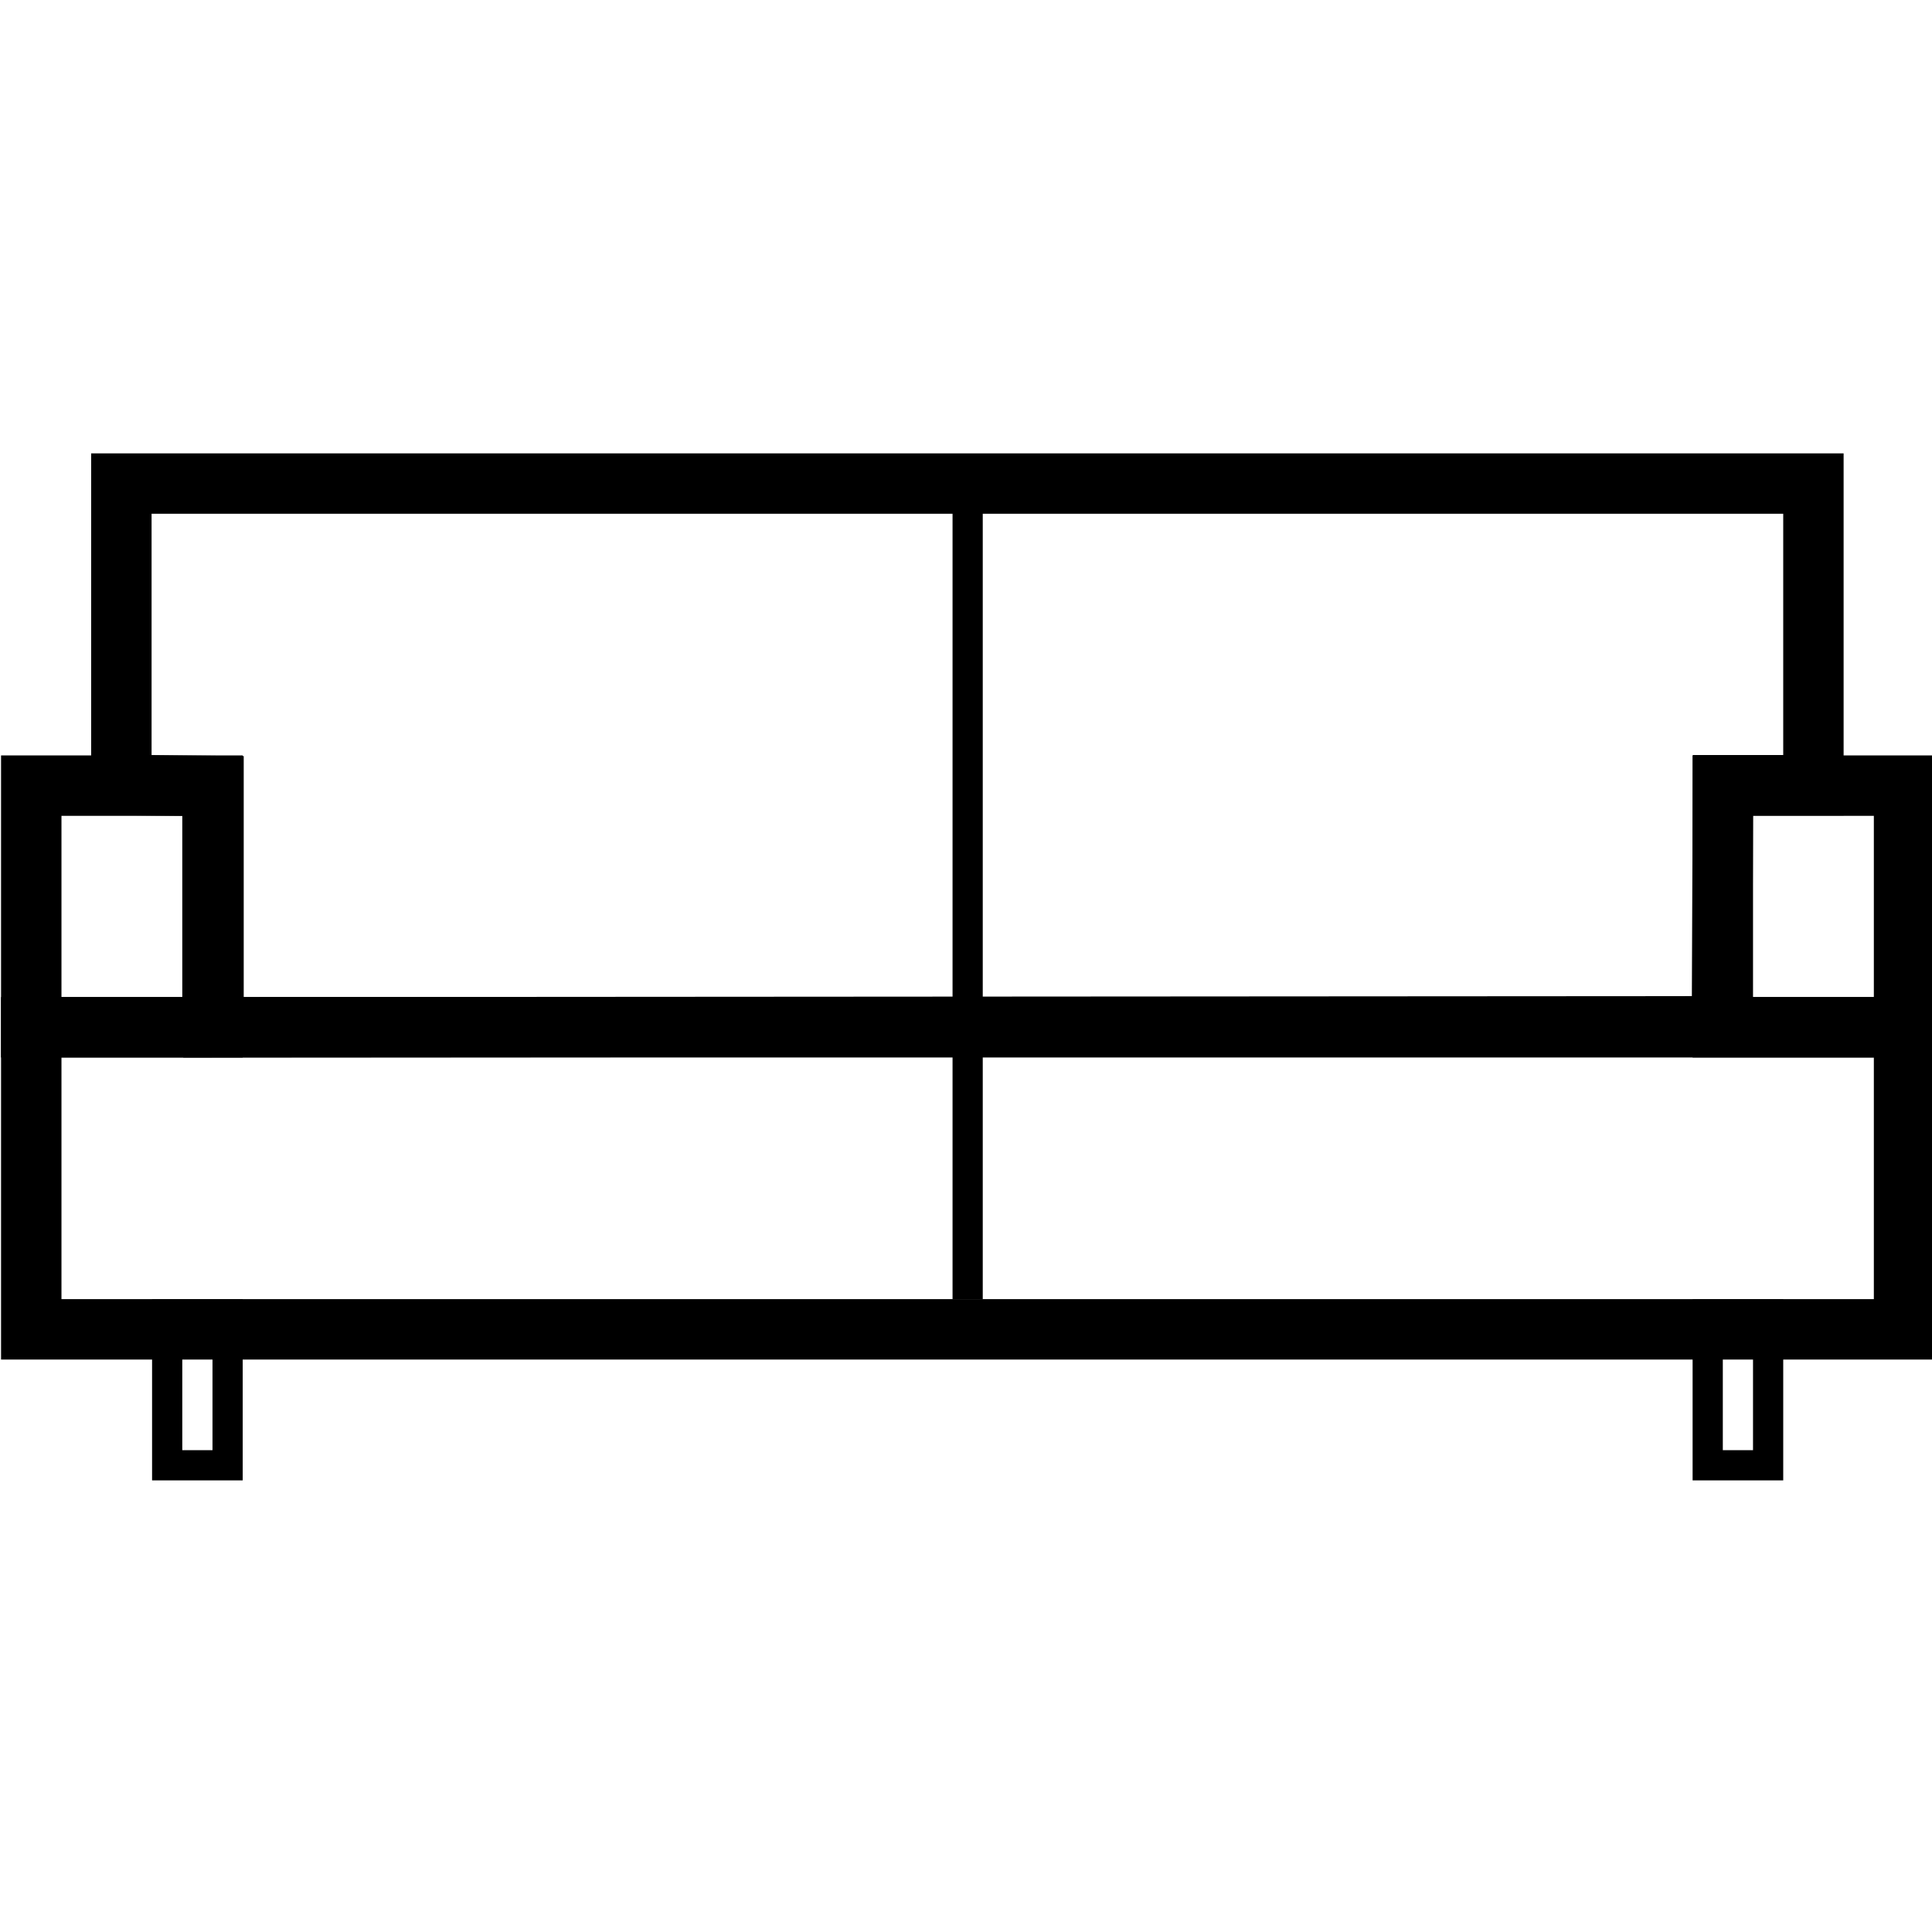 <?xml version="1.0" encoding="UTF-8" standalone="no"?>
<!-- Generator: Adobe Illustrator 16.0.0, SVG Export Plug-In . SVG Version: 6.00 Build 0)  -->

<svg
   xmlns:dc="http://purl.org/dc/elements/1.1/"
   xmlns:cc="http://creativecommons.org/ns#"
   xmlns:rdf="http://www.w3.org/1999/02/22-rdf-syntax-ns#"
   xmlns:svg="http://www.w3.org/2000/svg"
   xmlns="http://www.w3.org/2000/svg"
   xmlns:sodipodi="http://sodipodi.sourceforge.net/DTD/sodipodi-0.dtd"
   xmlns:inkscape="http://www.inkscape.org/namespaces/inkscape"
   version="1.1"
   x="0px"
   y="0px"
   width="256"
   height="256"
   viewBox="0 0 256 256"
   enable-background="new 0 0 1190.55 841.89"
   xml:space="preserve"
   id="svg2"
   inkscape:version="0.48.5 r10040"
   sodipodi:docname="couch.svg"><defs
     id="defs153" /><sodipodi:namedview
     pagecolor="#ffffff"
     bordercolor="#666666"
     borderopacity="1"
     objecttolerance="10"
     gridtolerance="10"
     guidetolerance="10"
     inkscape:pageopacity="0"
     inkscape:pageshadow="2"
     inkscape:window-width="2880"
     inkscape:window-height="1752"
     id="namedview151"
     showgrid="false"
     fit-margin-top="0"
     fit-margin-left="0"
     fit-margin-right="0"
     fit-margin-bottom="0"
     inkscape:zoom="4.4851465"
     inkscape:cx="91.015706"
     inkscape:cy="147.09618"
     inkscape:window-x="0"
     inkscape:window-y="48"
     inkscape:window-maximized="1"
     inkscape:current-layer="svg2" /><g
     id="Couch"
     transform="matrix(3.202,0,0,3.202,-2305.301,-1148.682)"><g
       id="g5"><path
         d="m 797.5,402.5 v 10 h -75 v -10 h 75 M 800,400 h -80 v 15 h 80 v -15 l 0,0 z"
         id="path7"
         inkscape:connector-curvature="0" /><path
         d="m 727.5,392.5 v 7.5 h -5 v -7.5 h 5 M 730,390 h -10 v 12.5 h 10 V 390 l 0,0 z"
         id="path9"
         inkscape:connector-curvature="0" /><path
         d="m 797.5,392.5 v 7.5 h -5 v -7.5 h 5 M 800,390 h -10 v 12.5 h 10 V 390 l 0,0 z"
         id="path11"
         inkscape:connector-curvature="0" /><path
         d="m 793.75,380 v 9.984 h -1.25 -2.49 l -0.01,2.49 -0.031,7.486 -59.927,0.039 v -7.499 -2.473 l -2.473,-0.027 -1.34,-0.015 V 380 h 67.521 m 2.5,-2.5 h -72.521 v 14.958 l 3.812,0.042 v 10 l 64.917,-0.042 0.041,-9.974 h 3.75 V 377.5 l 10e-4,0 z"
         id="path13"
         inkscape:connector-curvature="0" /><rect
         x="759.375"
         y="378.688"
         width="1.25"
         height="33.812"
         id="rect15" /><path
         d="m 728.75,413.75 v 5 h -1.25 v -5 h 1.25 M 730,412.5 h -3.75 V 420 H 730 v -7.5 l 0,0 z"
         id="path17"
         inkscape:connector-curvature="0" /><path
         d="m 792.5,413.75 v 5 h -1.25 v -5 h 1.25 m 1.25,-1.25 H 790 v 7.5 h 3.75 v -7.5 l 0,0 z"
         id="path19"
         inkscape:connector-curvature="0" /></g></g><g
     id="WeMo"
     display="none"
     style="display:none"
     transform="translate(-720,-164)"><g
       display="inline"
       id="g22"
       style="display:inline"><path
         d="m 782.5,342.5 v 75 h -45.016 v -75 H 782.5 M 785,340 h -50.016 v 80 H 785 v -80 l 0,0 z"
         id="path24"
         inkscape:connector-curvature="0" /><path
         d="m 760,378.75 c 8.96,0 16.25,7.29 16.25,16.25 0,8.96 -7.29,16.25 -16.25,16.25 -8.96,0 -16.25,-7.29 -16.25,-16.25 0,-8.96 7.29,-16.25 16.25,-16.25 m 0,-1.25 c -9.665,0 -17.5,7.835 -17.5,17.5 0,9.665 7.835,17.5 17.5,17.5 9.665,0 17.5,-7.835 17.5,-17.5 0,-9.665 -7.835,-17.5 -17.5,-17.5 l 0,0 z"
         id="path26"
         inkscape:connector-curvature="0" /><circle
         cx="753.771"
         cy="395"
         r="2.5"
         id="circle28"
         sodipodi:cx="753.771"
         sodipodi:cy="395"
         sodipodi:rx="2.5"
         sodipodi:ry="2.5"
         d="m 756.271,395 c 0,1.381 -1.119,2.5 -2.5,2.5 -1.381,0 -2.5,-1.119 -2.5,-2.5 0,-1.381 1.119,-2.5 2.5,-2.5 1.381,0 2.5,1.119 2.5,2.5 z" /><circle
         cx="766.25"
         cy="395"
         r="2.5"
         id="circle30"
         sodipodi:cx="766.25"
         sodipodi:cy="395"
         sodipodi:rx="2.5"
         sodipodi:ry="2.5"
         d="m 768.75,395 c 0,1.381 -1.119,2.5 -2.5,2.5 -1.381,0 -2.5,-1.119 -2.5,-2.5 0,-1.381 1.119,-2.5 2.5,-2.5 1.381,0 2.5,1.119 2.5,2.5 z" /><g
         id="g32"><line
           x1="742.5"
           y1="355"
           x2="777.5"
           y2="355"
           id="line34" /><rect
           x="742.5"
           y="353.75"
           width="35"
           height="2.5"
           id="rect36" /></g><g
         id="g38"><line
           x1="742.5"
           y1="365"
           x2="777.5"
           y2="365"
           id="line40" /><rect
           x="742.5"
           y="363.75"
           width="35"
           height="2.5"
           id="rect42" /></g></g></g><g
     id="Deckenlampe"
     display="none"
     style="display:none"
     transform="translate(-720,-164)"><g
       display="inline"
       id="g45"
       style="display:inline"><path
         d="m 767.994,367.5 8.89,40 h -53.768 l 8.89,-40 h 35.988 M 770,365 h -40 l -10,45 h 60 l -10,-45 0,0 z"
         id="path47"
         inkscape:connector-curvature="0" /><rect
         x="748.75"
         y="340.375"
         width="2.5"
         height="25.625"
         id="rect49" /><path
         d="m 741.376,409.978 17.518,0.142 c -0.113,4.732 -3.998,8.547 -8.757,8.547 -4.807,0 -8.722,-3.892 -8.761,-8.689 m -1.181,-1.26 c -0.046,0.39 -0.069,0.786 -0.069,1.188 0,5.528 4.481,10.01 10.011,10.01 5.528,0 10.01,-4.482 10.01,-10.01 0,-0.347 -0.018,-0.689 -0.053,-1.027 l -19.899,-0.161 0,0 z"
         id="path51"
         inkscape:connector-curvature="0" /><rect
         x="734.938"
         y="340.021"
         width="29.917"
         height="1.25"
         id="rect53" /></g></g><g
     id="Lampe_2"
     display="none"
     style="display:none"
     transform="translate(-720,-164)"><g
       display="inline"
       id="g56"
       style="display:inline"><rect
         x="740"
         y="417.48"
         width="40.016"
         height="2.5"
         id="rect58" /><rect
         x="759.45"
         y="349.929"
         transform="matrix(0.708,0.707,-0.707,0.708,473.215,-440.985)"
         width="19.788"
         height="2.5"
         id="rect60" /><rect
         x="739.743"
         y="337.213"
         transform="matrix(0.707,0.708,-0.708,0.707,472.932,-418.453)"
         width="2.499"
         height="47.542"
         id="rect62" /><rect
         x="716.126"
         y="399.274"
         transform="matrix(0.706,0.708,-0.708,0.706,501.37,-407.533)"
         width="51.497"
         height="2.5"
         id="rect64" /><path
         d="m 781.766,374.917 6.512,0.011 c -0.33,1.493 -1.664,2.614 -3.254,2.614 -1.595,0 -2.932,-1.126 -3.258,-2.625 m -1.295,-1.252 c -0.021,0.178 -0.031,0.359 -0.031,0.543 0,2.532 2.051,4.584 4.584,4.584 2.531,0 4.582,-2.052 4.582,-4.584 0,-0.158 0.003,-0.373 -0.014,-0.527 l -9.121,-0.016 0,0 z"
         id="path66"
         inkscape:connector-curvature="0" /><path
         d="m 760.062,341.25 c 1.068,0 1.938,0.869 1.938,1.938 0,1.069 -0.869,1.938 -1.938,1.938 -1.069,0 -1.938,-0.869 -1.938,-1.938 0,-1.069 0.87,-1.938 1.938,-1.938 m 0,-1.25 c -1.761,0 -3.188,1.427 -3.188,3.188 0,1.761 1.427,3.188 3.188,3.188 1.761,0 3.188,-1.427 3.188,-3.188 0,-1.761 -1.427,-3.188 -3.188,-3.188 l 0,0 z"
         id="path68"
         inkscape:connector-curvature="0" /><path
         d="m 778.192,358.036 c 1.068,0 1.938,0.869 1.938,1.938 0,1.069 -0.869,1.938 -1.938,1.938 -1.069,0 -1.938,-0.869 -1.938,-1.938 0,-1.069 0.87,-1.938 1.938,-1.938 m 0,-1.25 c -1.761,0 -3.188,1.427 -3.188,3.188 0,1.761 1.427,3.188 3.188,3.188 1.761,0 3.188,-1.427 3.188,-3.188 0,-1.761 -1.427,-3.188 -3.188,-3.188 l 0,0 z"
         id="path70"
         inkscape:connector-curvature="0" /><path
         d="m 723.209,378.125 c 1.068,0 1.938,0.869 1.938,1.938 0,1.069 -0.87,1.937 -1.938,1.937 -1.068,0 -1.938,-0.869 -1.938,-1.938 0,-1.069 0.87,-1.937 1.938,-1.937 m 0,-1.25 c -1.761,0 -3.188,1.427 -3.188,3.188 0,1.761 1.427,3.188 3.188,3.188 1.761,0 3.188,-1.427 3.188,-3.188 0,-1.761 -1.427,-3.188 -3.188,-3.188 l 0,0 z"
         id="path72"
         inkscape:connector-curvature="0" /><path
         d="m 785,362.5 c 6.036,0 11.087,4.302 12.249,10 h -24.498 c 1.162,-5.698 6.213,-10 12.249,-10 m 0,-2.5 c -8.284,0 -15,6.716 -15,15 h 30 c 0,-8.284 -6.716,-15 -15,-15 l 0,0 z"
         id="path74"
         inkscape:connector-curvature="0" /></g></g><g
     id="Lampe_3"
     display="none"
     style="display:none"
     transform="translate(-720,-164)"><g
       display="inline"
       id="g77"
       style="display:inline"><path
         d="m 751.847,390.008 16.322,0.028 8.461,27.464 H 743.4 l 8.447,-27.492 M 750,387.505 740.016,420 h 40 l -10,-32.461 -20.016,-0.034 0,0 z"
         id="path79"
         inkscape:connector-curvature="0" /><path
         d="m 732.516,342.5 54.985,0.015 0.014,45 -54.999,-0.015 v -45 m -2.5,-2.5 v 50 l 60,0.016 -0.016,-50 -59.984,-0.016 0,0 z"
         id="path81"
         inkscape:connector-curvature="0" /><rect
         x="739.375"
         y="350.083"
         width="1.25"
         height="30"
         id="rect83" /><rect
         x="749.376"
         y="350.083"
         width="1.25"
         height="30"
         id="rect85" /><rect
         x="759.377"
         y="350.083"
         width="1.25"
         height="30"
         id="rect87" /><rect
         x="769.378"
         y="350.083"
         width="1.25"
         height="30"
         id="rect89" /><rect
         x="779.379"
         y="350.083"
         width="1.25"
         height="30"
         id="rect91" /></g></g><g
     id="Stehlampe"
     display="none"
     style="display:none"
     transform="translate(-720,-164)"><g
       display="inline"
       id="g94"
       style="display:inline"><rect
         x="750"
         y="417.542"
         width="40"
         height="2.5"
         id="rect96" /><rect
         x="779.375"
         y="341.405"
         width="1.25"
         height="14.954"
         id="rect98" /><polygon
         points="761.25,419.25 758.75,419.25 758.75,339.406 780.625,339.406 780.625,341.906 761.25,341.906 "
         id="polygon100" /><path
         d="m 779.999,356.722 6.99,7.012 h -14.003 l 7.013,-7.012 M 780,354.953 769.969,364.984 H 790 l -10,-10.031 0,0 z"
         id="path102"
         inkscape:connector-curvature="0" /><path
         d="m 778.136,365 3.905,0.007 c -0.33,0.75 -1.081,1.274 -1.951,1.274 -0.873,0 -1.625,-0.527 -1.954,-1.281 m -1.406,-1.252 c -0.015,0.131 -0.022,0.265 -0.022,0.401 0,1.868 1.514,3.382 3.382,3.382 1.868,0 3.382,-1.514 3.382,-3.382 0,-0.117 0.002,-0.276 -0.011,-0.389 l -6.731,-0.012 0,0 z"
         id="path104"
         inkscape:connector-curvature="0" /></g></g><g
     id="Thermometer"
     display="none"
     style="display:none"
     transform="translate(-720,-164)"><g
       display="inline"
       id="g107"
       style="display:inline"><path
         d="m 760.006,342.5 c 4.136,0 7.5,3.364 7.5,7.5 v 43.844 0.969 l 0.653,0.716 0.076,0.083 0.076,0.083 0.083,0.076 c 2.583,2.362 4.064,5.724 4.064,9.223 0,6.89 -5.605,12.495 -12.495,12.495 -6.89,0 -12.495,-5.605 -12.495,-12.495 0,-3.551 1.52,-6.947 4.169,-9.317 l 0.832,-0.745 10e-4,-1.117 0.036,-43.815 c 0,-4.136 3.364,-7.5 7.5,-7.5 m 0,-2.5 c -5.523,0 -10,4.477 -10,10 l -0.035,43.815 c -3.069,2.746 -5.002,6.737 -5.002,11.18 0,8.281 6.714,14.995 14.995,14.995 8.281,0 14.995,-6.713 14.995,-14.995 0,-4.383 -1.879,-8.326 -4.877,-11.068 l -0.076,-0.083 V 350 c 0,-5.523 -4.477,-10 -10,-10 l 0,0 z"
         id="path109"
         inkscape:connector-curvature="0" /><g
         id="g111"><circle
           cx="760"
           cy="405.125"
           r="5"
           id="circle113"
           sodipodi:cx="760"
           sodipodi:cy="405.125"
           sodipodi:rx="5"
           sodipodi:ry="5"
           d="m 765,405.125 c 0,2.761 -2.239,5 -5,5 -2.761,0 -5,-2.239 -5,-5 0,-2.761 2.239,-5 5,-5 2.761,0 5,2.239 5,5 z" /></g><rect
         x="758.75"
         y="350.042"
         width="2.5"
         height="50.083"
         id="rect115" /><rect
         x="755"
         y="389.375"
         width="10"
         height="1.25"
         id="rect117" /><rect
         x="755"
         y="379.375"
         width="10"
         height="1.25"
         id="rect119" /><rect
         x="755"
         y="369.375"
         width="10"
         height="1.25"
         id="rect121" /><rect
         x="755"
         y="359.374"
         width="10"
         height="1.25"
         id="rect123" /></g></g><g
     id="Schreibtisch"
     display="none"
     style="display:none"
     transform="translate(-720,-164)"><g
       display="inline"
       id="g126"
       style="display:inline"><path
         d="m 797.5,382.514 v 1.236 h -75 v -1.236 h 75 m 2.5,-2.5 h -80 v 6.236 h 80 v -6.236 l 0,0 z"
         id="path128"
         inkscape:connector-curvature="0" /><path
         d="m 726.25,385.031 v 33.75 H 725 v -33.75 h 1.25 m 1.25,-1.25 h -3.75 v 36.25 h 3.75 v -36.25 l 0,0 z"
         id="path130"
         inkscape:connector-curvature="0" /><path
         d="m 795.041,385 v 33.75 h -1.25 V 385 h 1.25 m 1.25,-1.25 h -3.75 V 420 h 3.75 v -36.25 l 0,0 z"
         id="path132"
         inkscape:connector-curvature="0" /><path
         d="M 792.5,386.125 V 407.5 h -15 v -21.375 h 15 m 1.25,-1.25 h -17.5 v 23.875 h 17.5 v -23.875 l 0,0 z"
         id="path134"
         inkscape:connector-curvature="0" /><path
         d="m 788.75,378.75 v 1.354 h -7.5 v -1.354 h 7.5 M 790,377.5 h -10 v 3.854 h 10 V 377.5 l 0,0 z"
         id="path136"
         inkscape:connector-curvature="0" /><path
         d="m 728.761,371.26 v 8.938 h -1.26 v -8.938 h 1.26 m 1.25,-1.25 h -3.76 v 11.438 h 3.76 V 370.01 l 0,0 z"
         id="path138"
         inkscape:connector-curvature="0" /><path
         d="m 731.261,370.01 v 10.188 h -1.26 V 370.01 h 1.26 m 1.25,-1.25 h -3.76 v 12.688 h 3.76 V 368.76 l 0,0 z"
         id="path140"
         inkscape:connector-curvature="0" /><path
         d="m 733.761,373.76 v 6.438 h -1.26 v -6.438 h 1.26 m 1.25,-1.25 h -3.76 v 8.938 h 3.76 v -8.938 l 0,0 z"
         id="path142"
         inkscape:connector-curvature="0" /><rect
         x="780.016"
         y="402.521"
         width="9.985"
         height="1.25"
         id="rect144" /><rect
         x="780.016"
         y="396.302"
         width="9.985"
         height="1.25"
         id="rect146" /><rect
         x="780.016"
         y="390.037"
         width="9.985"
         height="1.25"
         id="rect148" /></g></g><g
     id="Guides_außen"
     transform="translate(-720,-164)" /></svg>